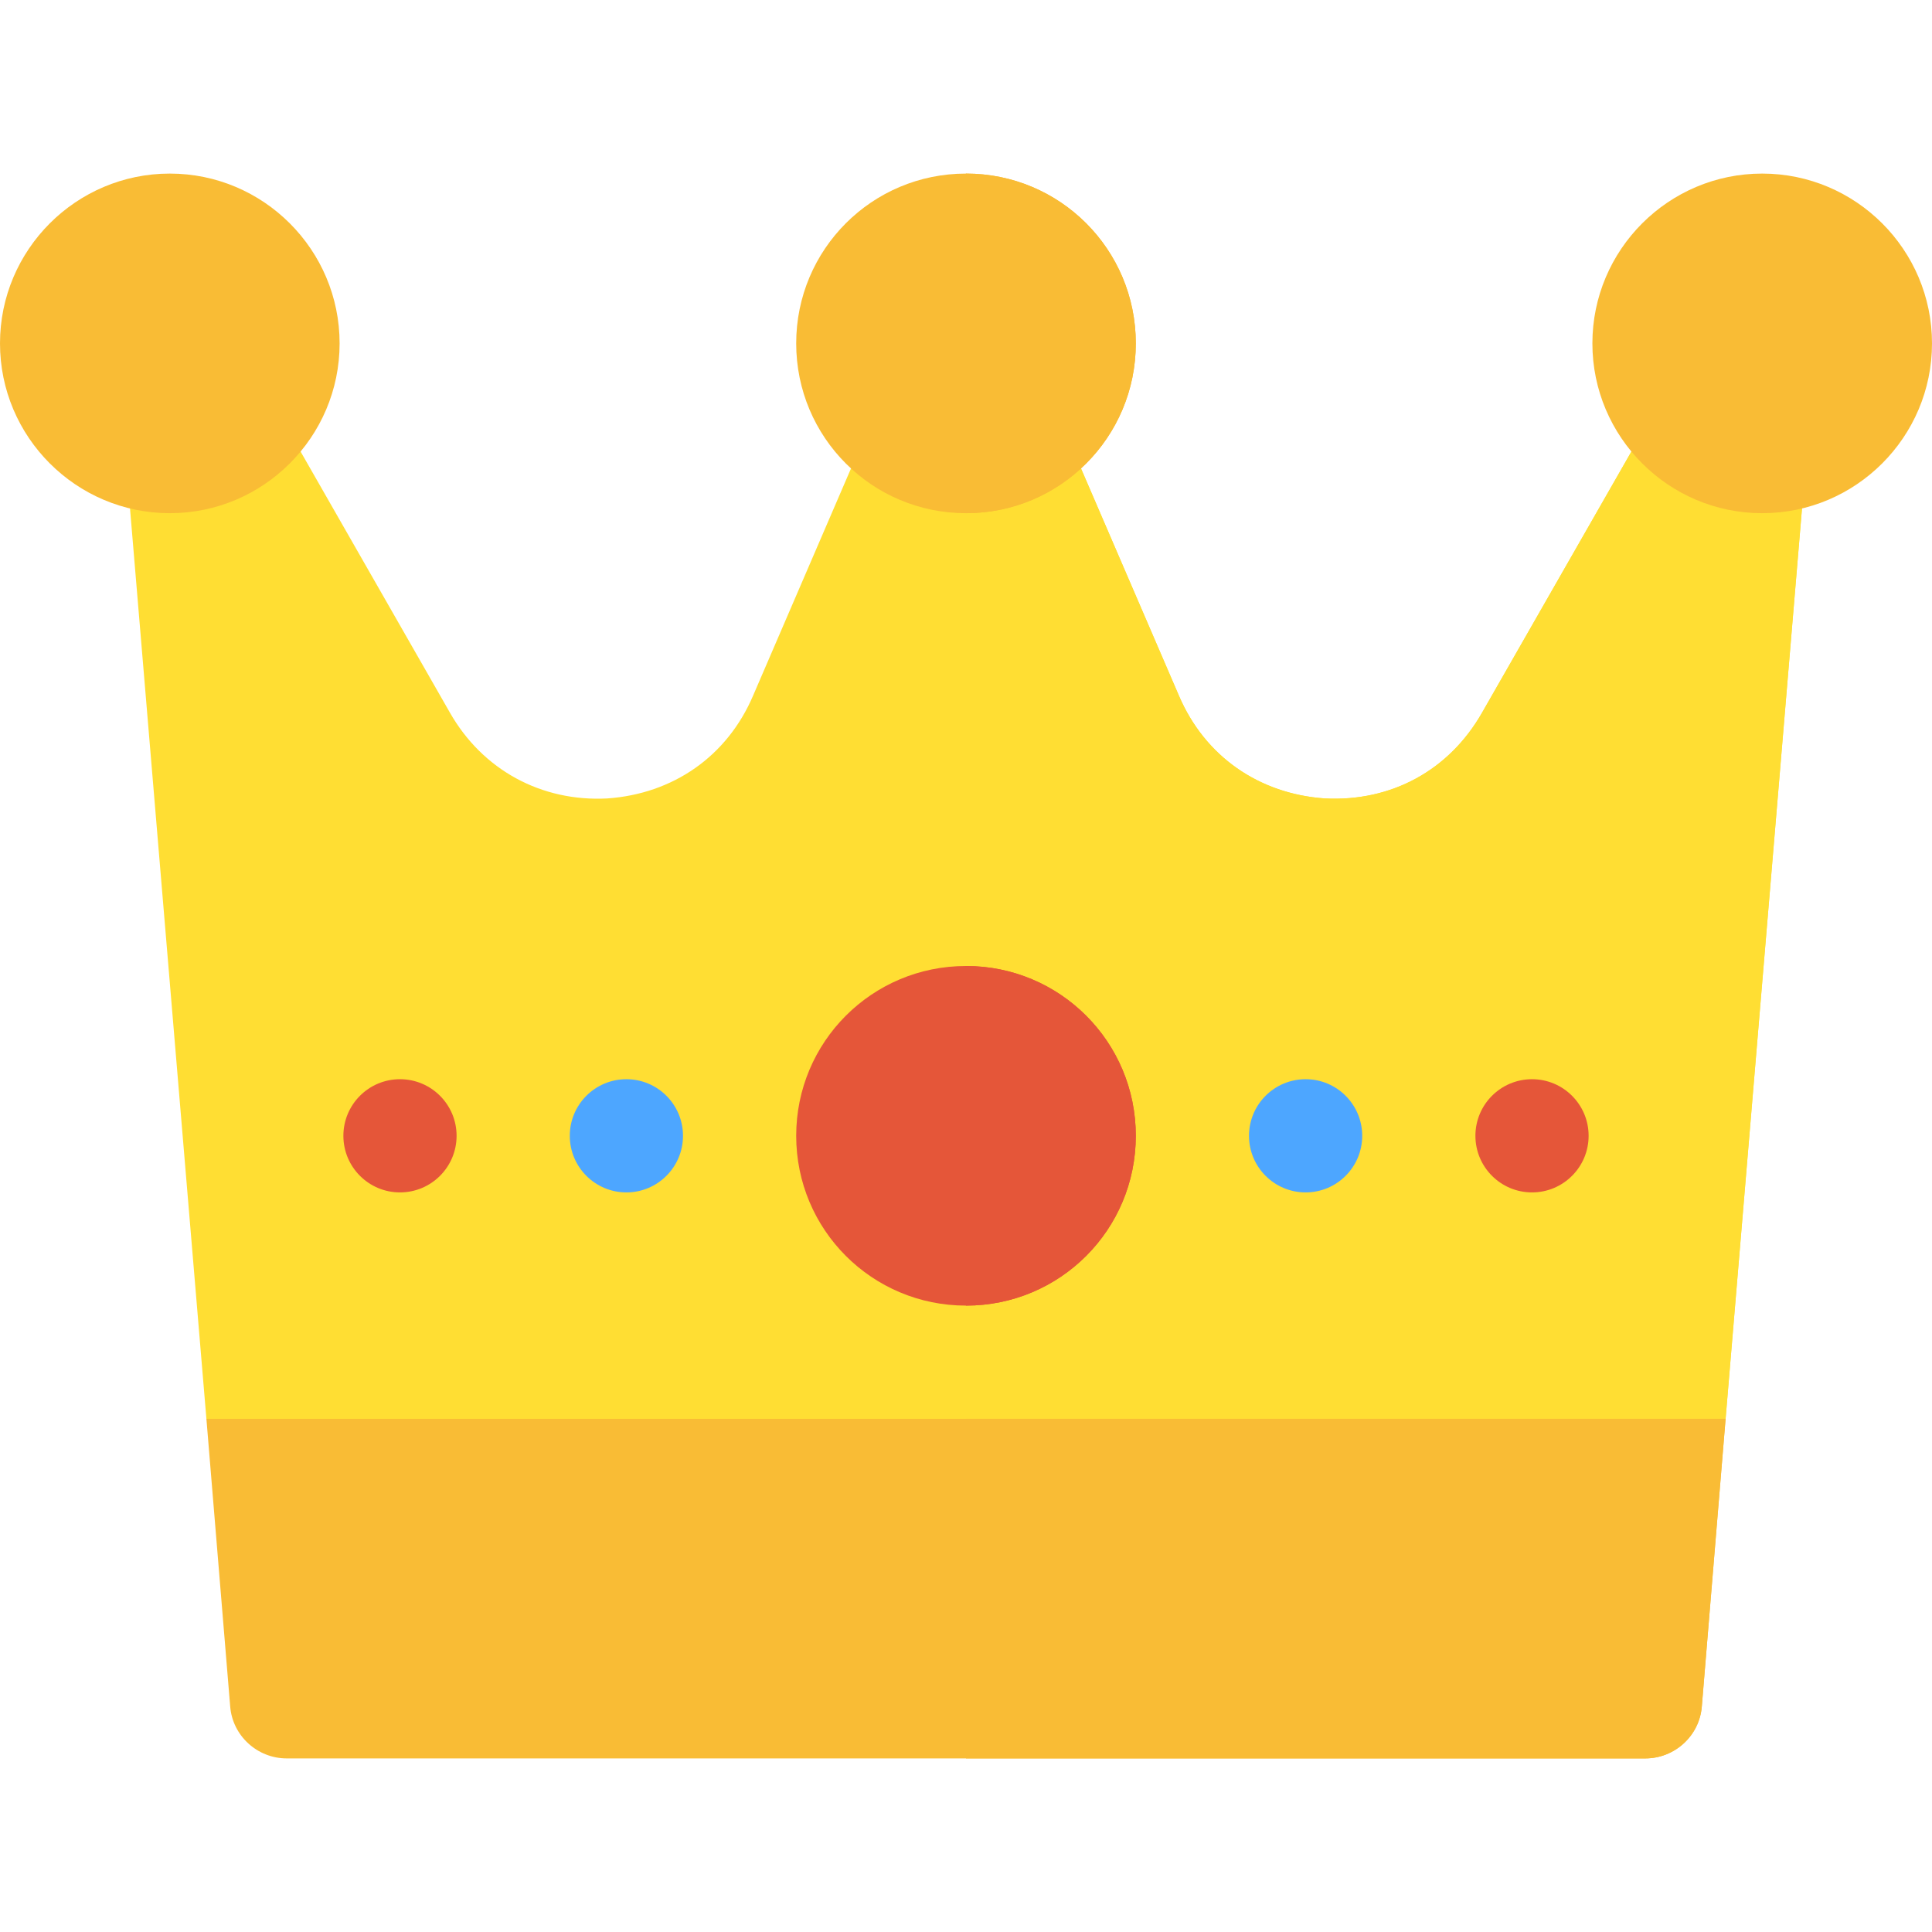 <?xml version="1.0"?>
<svg xmlns="http://www.w3.org/2000/svg" xmlns:xlink="http://www.w3.org/1999/xlink" version="1.1" id="Capa_1" x="0px" y="0px" viewBox="0 0 512 512" style="enable-background:new 0 0 512 512;" xml:space="preserve" width="512px" height="512px" class=""><g><path style="fill:#FFDE33" d="M478.599,122.199L457.301,376L424.9,406H87.1l-32.401-30L33.401,122.199L73.9,109.6l45.3,79.2  c8.699,15.298,24.3,23.699,41.7,22.798c17.399-1.199,31.8-11.1,38.699-27.299l30.901-71.7h50.999l30.901,71.7  c6.899,16.199,21.301,26.1,38.699,27.299c17.701,0.901,33.001-7.5,41.7-22.798l45.3-79.2L478.599,122.199z" data-original="#FFDE33" class=""/><path style="fill:#FFDE33" d="M478.599,122.199L457.301,376L424.9,406H256V112.599h25.499l30.901,71.7  c6.899,16.199,21.301,26.1,38.699,27.299c17.701,0.901,33.001-7.5,41.7-22.798l45.3-79.2L478.599,122.199z" data-original="#FFBC33" class="" data-old_color="#FFBC33"/><path style="fill:#F9BC35" d="M467,136c-24.814,0-45-20.186-45-45s20.186-45,45-45s45,20.186,45,45S491.814,136,467,136z" data-original="#F39E31" class="" data-old_color="#F39E31"/><circle style="fill:#4DA6FF" cx="166" cy="301" r="15" data-original="#4DA6FF" class=""/><circle style="fill:#E55639" cx="106" cy="301" r="15" data-original="#E55639" class=""/><circle style="fill:#4DA6FF" cx="346" cy="301" r="15" data-original="#4596E6" class="active-path" data-old_color="#4596E6"/><circle style="fill:#E55639" cx="406" cy="301" r="15" data-original="#CF4529" class="" data-old_color="#CF4529"/><path style="fill:#F9BC35" d="M256,46c-24.901,0-45,20.099-45,45c0,24.899,20.099,45,45,45s45-20.101,45-45  C301,66.099,280.901,46,256,46z" data-original="#F9BC35" class=""/><path style="fill:#F9BC35" d="M301,91c0,24.899-20.099,45-45,45V46C280.901,46,301,66.099,301,91z" data-original="#F39E31" class="" data-old_color="#F39E31"/><path style="fill:#F9BC35" d="M457.301,376L451,452.199C450.399,460,443.8,466,436,466H76c-7.8,0-14.399-6-15-13.801L54.699,376  H457.301z" data-original="#F9BC35" class=""/><path style="fill:#F9BC35" d="M457.301,376L451,452.199C450.399,460,443.8,466,436,466H256v-90H457.301z" data-original="#F39E31" class="" data-old_color="#F39E31"/><path style="fill:#E55639" d="M256,256c-24.901,0-45,20.099-45,45c0,24.899,20.099,45,45,45s45-20.101,45-45  C301,276.099,280.901,256,256,256z" data-original="#E55639" class=""/><path style="fill:#E55639" d="M301,301c0,24.899-20.099,45-45,45v-90C280.901,256,301,276.099,301,301z" data-original="#CF4529" class="" data-old_color="#CF4529"/><path style="fill:#F9BC35" d="M45,136c-24.814,0-45-20.186-45-45s20.186-45,45-45s45,20.186,45,45S69.814,136,45,136z" data-original="#F9BC35" class=""/></g> </svg>
